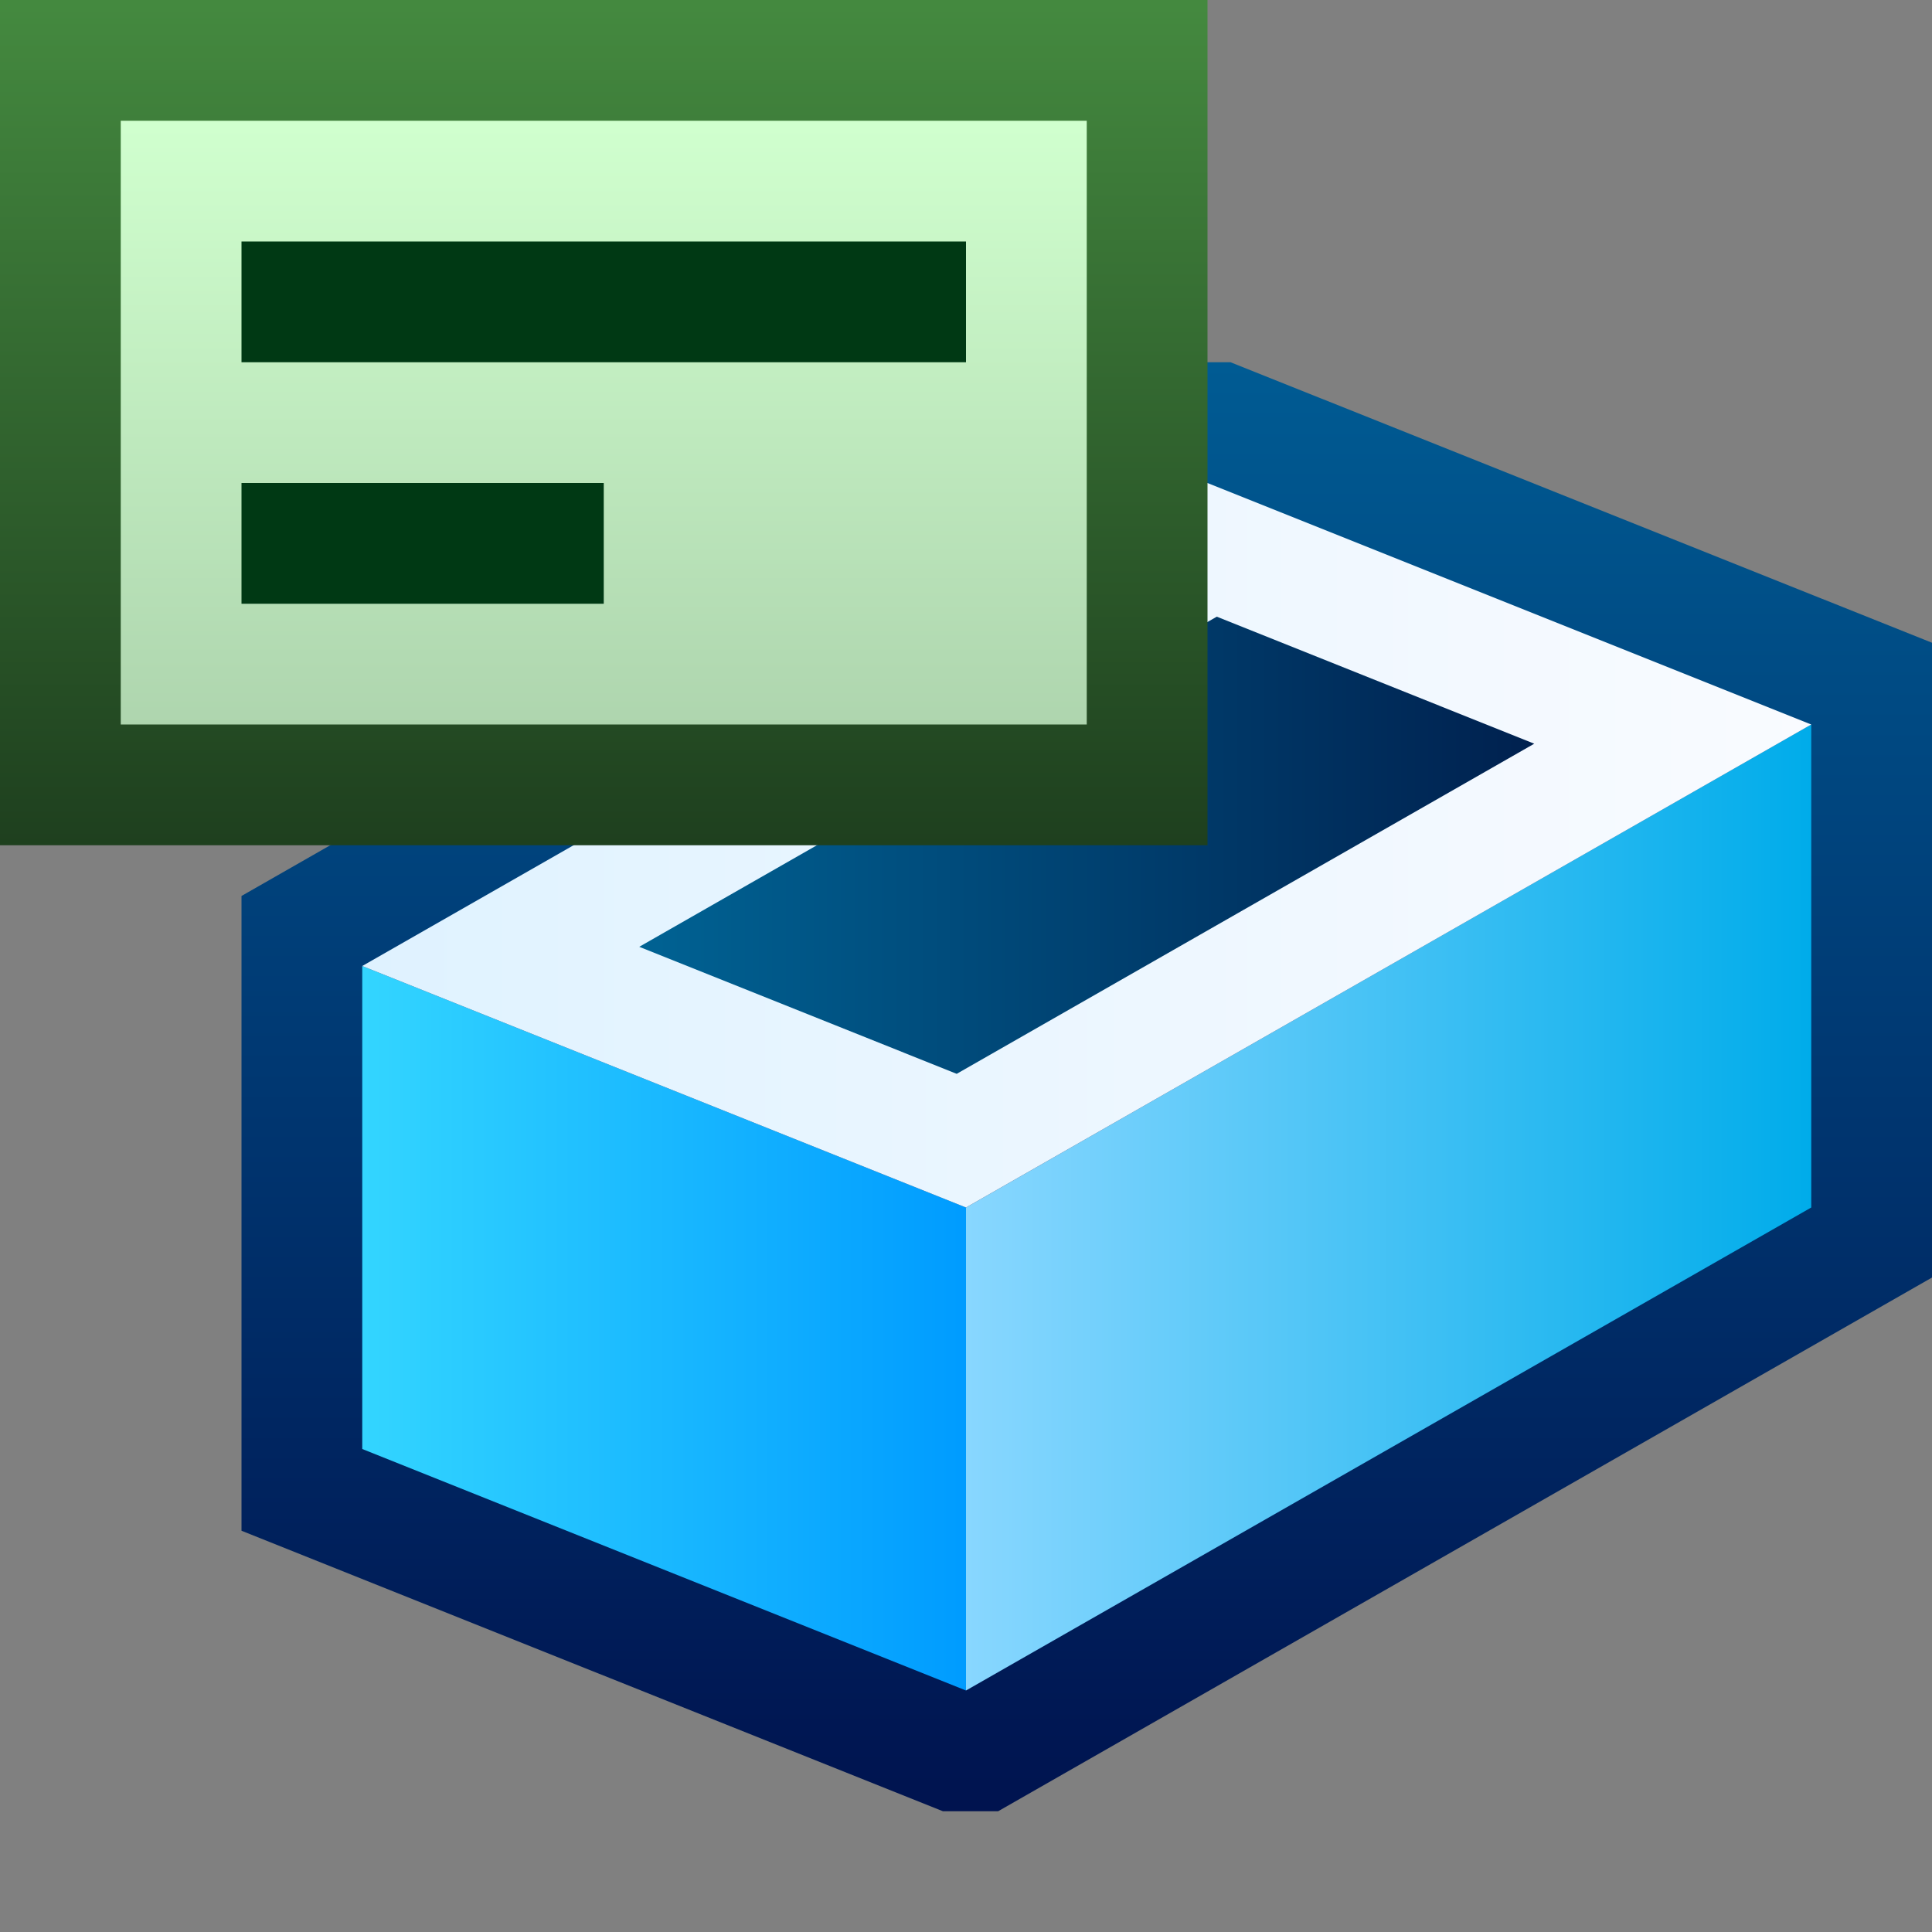 <svg ti:v='1' width='16' height='16' viewBox='0,0,16,16' xmlns='http://www.w3.org/2000/svg' xmlns:ti='urn:schemas-jetbrains-com:tisvg'><rect x="0" y="0" width="16" height="16" fill="#808080" stroke="none"/><g><path fill-rule='evenodd' d='M0,0L16,0L16,16L0,16Z' fill='#FFFFFF' opacity='0'/><linearGradient id='F1' x1='0.5' y1='5.08626E-06' x2='0.5' y2='1'><stop offset='0' stop-color='#005B93'/><stop offset='1' stop-color='#00134F'/></linearGradient><path fill-rule='evenodd' d='M10.191,3L9.734,3L2,7.42L2,12.677L7.809,15L8.266,15L16,10.58L16,5.323L10.191,3Z' fill='url(#F1)'/><linearGradient id='F2' x1='-1.52588E-06' y1='0.5' x2='0.993' y2='0.5'><stop offset='0' stop-color='#33D5FF'/><stop offset='1' stop-color='#009CFF'/></linearGradient><path fill-rule='evenodd' d='M3,8L3,12L8,14L8,10L3,8Z' fill='url(#F2)'/><linearGradient id='F3' x1='-0.005' y1='0.5' x2='1' y2='0.5'><stop offset='0' stop-color='#89D7FF'/><stop offset='1' stop-color='#00ACEA'/></linearGradient><path fill-rule='evenodd' d='M15,6L8,10L8,14L15,10L15,6Z' fill='url(#F3)'/><linearGradient id='F4' x1='-6.35783E-07' y1='0.5' x2='1' y2='0.5'><stop offset='0' stop-color='#DFF2FF'/><stop offset='1' stop-color='#F9FBFF'/></linearGradient><path fill-rule='evenodd' d='M3,8L8,10L15,6L10,4L3,8Z' fill='url(#F4)'/><linearGradient id='F5' x1='-1.44106E-05' y1='0.5' x2='1' y2='0.5'><stop offset='0' stop-color='#006293'/><stop offset='1' stop-color='#00214F'/></linearGradient><path fill-rule='evenodd' d='M5.294,7.841L10.077,5.107L12.706,6.159L7.923,8.893L5.294,7.841Z' fill='url(#F5)'/><linearGradient id='F6' x1='0.5' y1='0.007' x2='0.5' y2='1.007'><stop offset='0' stop-color='#44893F'/><stop offset='1' stop-color='#1E3F1E'/></linearGradient><path fill-rule='evenodd' d='M10,7L0,7L0,0L10,0L10,7Z' fill='url(#F6)'/><linearGradient id='F7' x1='0.5' y1='0.008' x2='0.5' y2='1.008'><stop offset='0' stop-color='#D0FFCE'/><stop offset='1' stop-color='#AED5AE'/></linearGradient><path fill-rule='evenodd' d='M9,6L1,6L1,1L9,1L9,6Z' fill='url(#F7)'/><path fill-rule='evenodd' d='M5,4L2,4L2,5L5,5M8,3L2,3L2,2L8,2L8,3Z' fill='#003914'/></g></svg>
